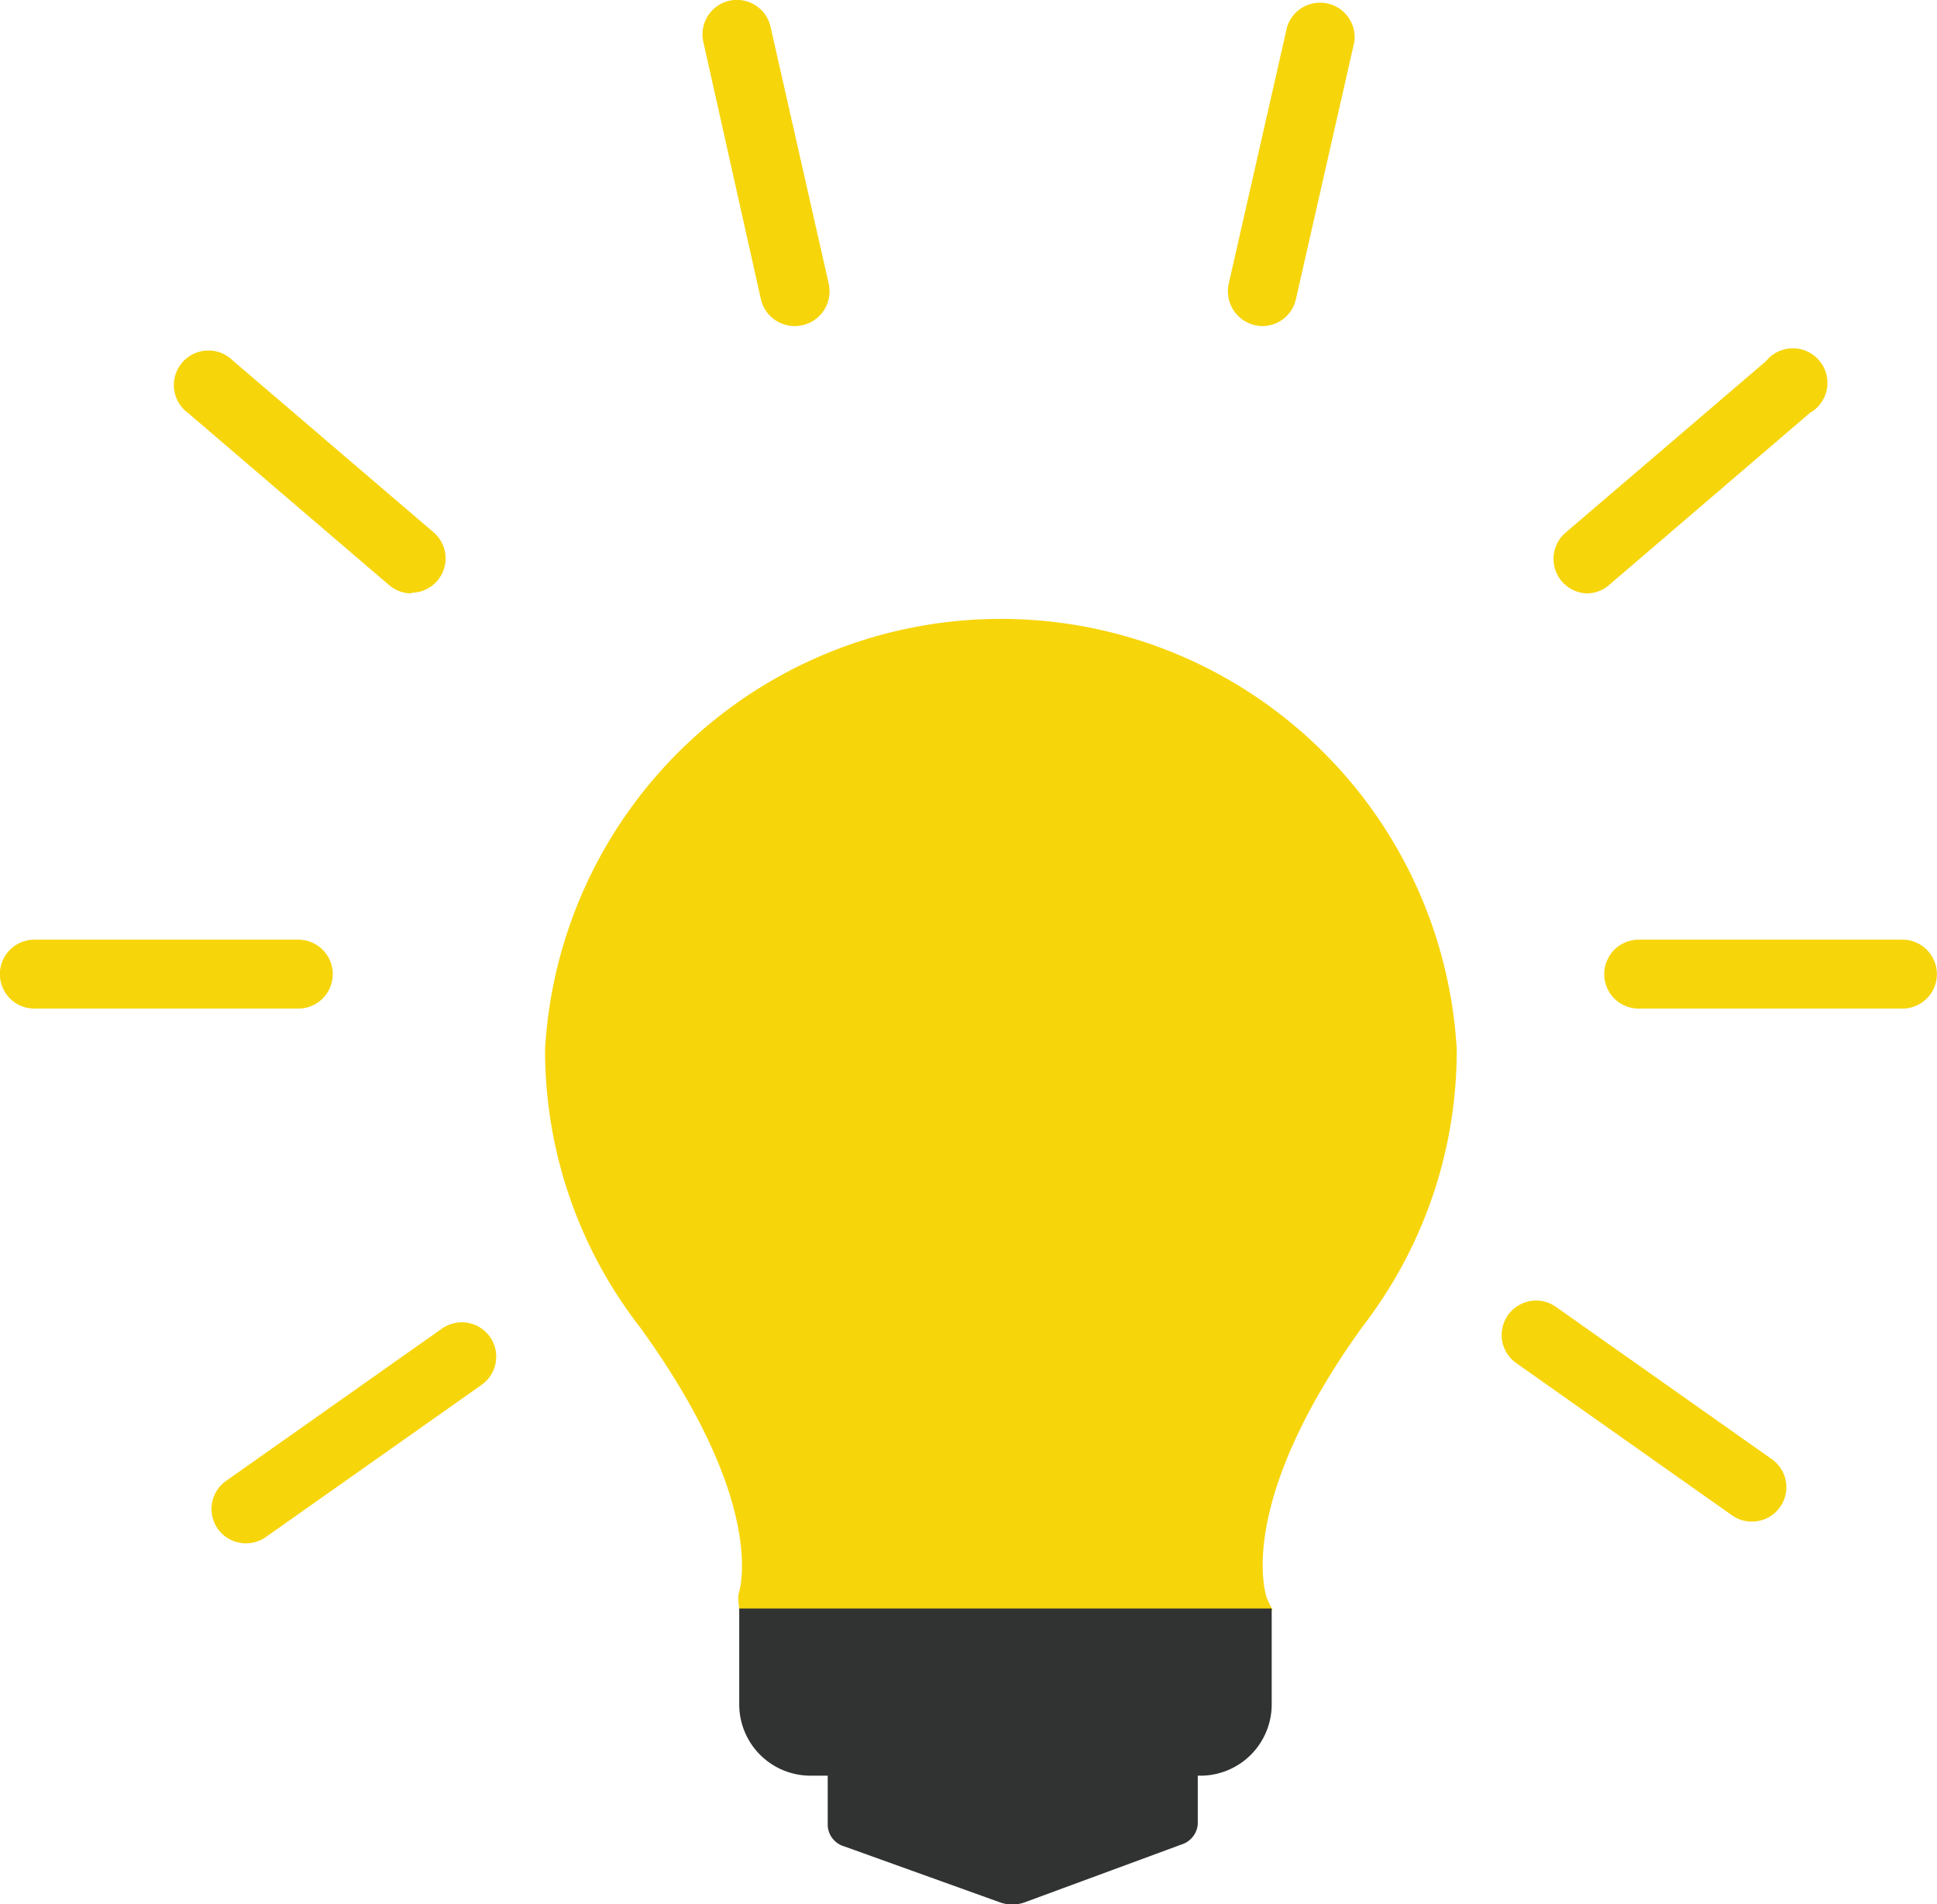<svg xmlns="http://www.w3.org/2000/svg" viewBox="0 0 89.09 87.61"><defs><style>.cls-1{fill:#f7d50b;}.cls-2{fill:#313332;}</style></defs><title>Asset 1</title><g id="Layer_2" data-name="Layer 2"><g id="Layer_1-2" data-name="Layer 1"><path class="cls-1" d="M13.72,46.4H1.58a1.58,1.58,0,0,1,0-3.17H13.72a1.58,1.58,0,0,1,0,3.17Z"/><path class="cls-1" d="M11.32,71a1.58,1.58,0,0,1-.91-2.88l9.92-7a1.58,1.58,0,1,1,1.82,2.59l-9.92,7A1.58,1.58,0,0,1,11.32,71Z"/><path class="cls-1" d="M18.9,27.3a1.58,1.58,0,0,1-1-.38L8.65,19a1.59,1.59,0,1,1,2.06-2.41l9.22,7.89a1.58,1.58,0,0,1-1,2.79Z"/><path class="cls-1" d="M36.58,15A1.59,1.59,0,0,1,35,13.78L32.35,1.93a1.58,1.58,0,0,1,3.09-.7l2.68,11.84A1.6,1.6,0,0,1,36.58,15Z"/><path class="cls-1" d="M58.06,15a1.6,1.6,0,0,1-1.55-1.93L59.2,1.23a1.59,1.59,0,0,1,3.09.7L59.6,13.78A1.58,1.58,0,0,1,58.06,15Z"/><path class="cls-1" d="M87.5,46.4H75.37a1.58,1.58,0,0,1,0-3.17H87.5a1.58,1.58,0,0,1,0,3.17Z"/><path class="cls-1" d="M80.57,70a1.55,1.55,0,0,1-.91-.29l-9.92-7a1.58,1.58,0,1,1,1.82-2.59l9.92,7A1.58,1.58,0,0,1,80.57,70Z"/><path class="cls-1" d="M73,27.3a1.59,1.59,0,0,1-1-2.79l9.22-7.89A1.59,1.59,0,1,1,83.24,19L74,26.92A1.58,1.58,0,0,1,73,27.3Z"/><path class="cls-2" d="M53.79,80.21H39.4a1.21,1.21,0,0,0-1.33,1V84a1.06,1.06,0,0,0,.78.95L46,87.52a1.66,1.66,0,0,0,1.12,0l7.21-2.66a1.07,1.07,0,0,0,.76-.94V81.25A1.22,1.22,0,0,0,53.79,80.21Z"/><path class="cls-1" d="M67,48.26a21,21,0,0,0-41.93,0,20.77,20.77,0,0,0,4.39,12.83.13.13,0,0,0,0,0c6,8.31,4.5,12.27,4.5,12.28A3.15,3.15,0,0,0,34,74s.13,1,.73,1.28a1.36,1.36,0,0,0,.57.13c.47,0,18.3.3,21.72,0l.13,0c.25,0,.41-.06.43-.1.33-.14.94-1.27.94-1.27a4.12,4.12,0,0,1-.25-.52S56.66,69.36,62.69,61A20.76,20.76,0,0,0,67,48.26Z"/><path class="cls-2" d="M58.49,78.36V74H34v4.41a3.28,3.28,0,0,0,3.27,3.28h18A3.28,3.28,0,0,0,58.49,78.36Z"/></g></g></svg>